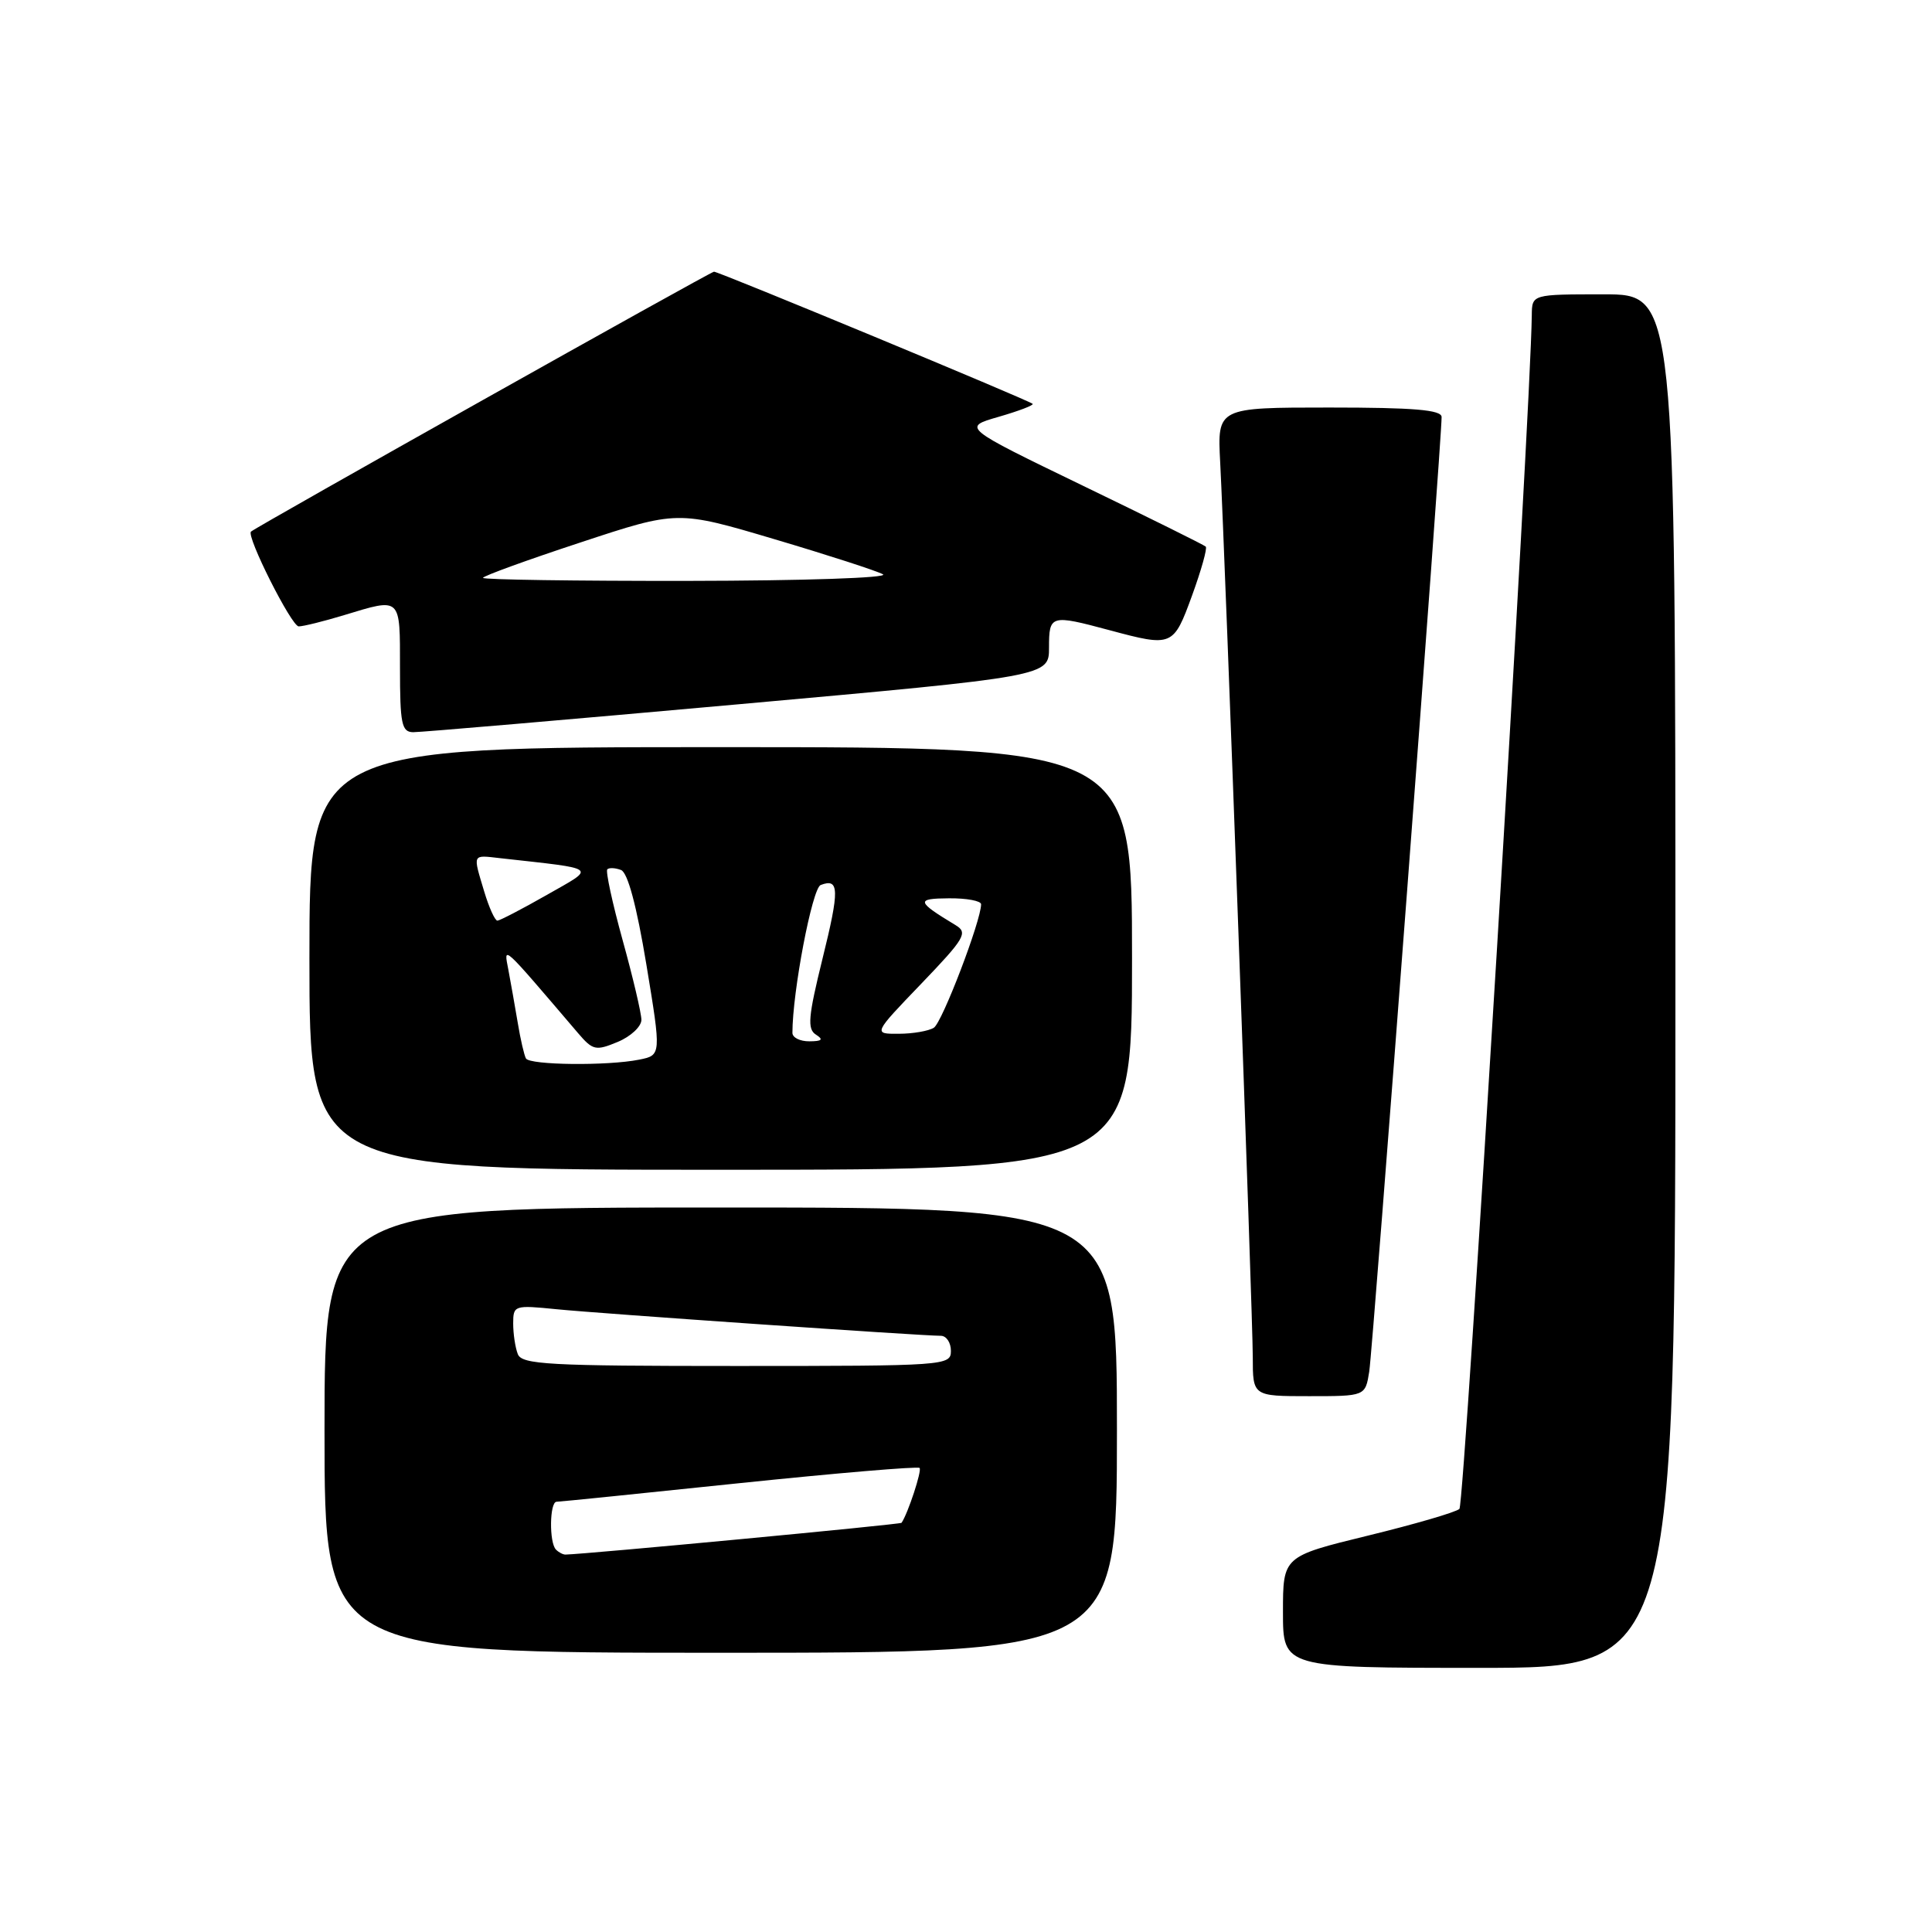 <?xml version="1.0" encoding="UTF-8" standalone="no"?>
<!DOCTYPE svg PUBLIC "-//W3C//DTD SVG 1.1//EN" "http://www.w3.org/Graphics/SVG/1.1/DTD/svg11.dtd" >
<svg xmlns="http://www.w3.org/2000/svg" xmlns:xlink="http://www.w3.org/1999/xlink" version="1.1" viewBox="0 0 256 256">
 <g >
 <path fill="currentColor"
d=" M 222.00 130.00 C 222.00 39.00 222.00 39.00 212.50 39.00 C 203.00 39.00 203.00 39.00 202.97 41.75 C 202.83 54.62 194.05 199.33 193.38 199.94 C 192.90 200.38 187.44 201.97 181.25 203.48 C 170.00 206.23 170.00 206.23 170.00 213.61 C 170.00 221.00 170.00 221.00 196.00 221.00 C 222.00 221.00 222.00 221.00 222.00 130.00 Z  M 148.00 189.50 C 148.00 160.00 148.00 160.00 95.50 160.00 C 43.00 160.00 43.00 160.00 43.00 189.50 C 43.00 219.00 43.00 219.00 95.50 219.00 C 148.00 219.00 148.00 219.00 148.00 189.50 Z  M 181.43 181.75 C 181.91 178.75 191.06 58.06 191.02 55.25 C 191.00 54.31 187.35 54.00 176.15 54.00 C 161.30 54.00 161.30 54.00 161.68 61.25 C 162.33 73.63 166.00 174.37 166.00 179.83 C 166.00 185.00 166.00 185.00 173.45 185.00 C 180.91 185.00 180.91 185.00 181.43 181.75 Z  M 150.00 127.00 C 150.00 99.00 150.00 99.00 95.50 99.00 C 41.00 99.00 41.00 99.00 41.00 127.00 C 41.00 155.00 41.00 155.00 95.50 155.00 C 150.00 155.00 150.00 155.00 150.00 127.00 Z  M 97.75 93.33 C 139.00 89.62 139.00 89.62 139.00 85.81 C 139.00 81.47 139.21 81.41 147.00 83.50 C 155.35 85.74 155.48 85.69 157.95 78.92 C 159.17 75.57 159.99 72.65 159.77 72.43 C 159.55 72.21 152.20 68.57 143.43 64.33 C 127.50 56.62 127.50 56.62 132.33 55.23 C 134.99 54.46 137.02 53.69 136.83 53.51 C 136.34 53.04 95.26 36.00 94.61 36.00 C 94.16 36.00 34.12 69.71 33.26 70.44 C 32.59 71.01 38.63 83.00 39.58 83.00 C 40.18 83.00 42.89 82.33 45.59 81.51 C 53.21 79.20 53.00 79.00 53.00 88.50 C 53.00 95.92 53.22 97.00 54.75 97.02 C 55.71 97.03 75.06 95.37 97.75 93.33 Z  M 73.67 205.33 C 72.75 204.42 72.82 199.00 73.75 198.99 C 74.16 198.99 85.06 197.88 97.96 196.53 C 110.86 195.19 121.61 194.28 121.85 194.51 C 122.18 194.85 120.31 200.54 119.46 201.78 C 119.31 202.00 77.66 205.93 74.92 205.99 C 74.60 205.99 74.03 205.70 73.67 205.33 Z  M 68.61 179.42 C 68.27 178.55 68.00 176.73 68.00 175.37 C 68.00 172.96 68.15 172.92 73.75 173.48 C 79.43 174.05 122.06 177.00 124.66 177.00 C 125.40 177.00 126.00 177.90 126.00 179.00 C 126.00 180.95 125.33 181.00 97.61 181.00 C 72.64 181.00 69.14 180.81 68.61 179.42 Z  M 69.69 140.25 C 69.46 139.84 68.96 137.70 68.60 135.50 C 68.23 133.30 67.67 130.15 67.36 128.50 C 66.74 125.24 66.32 124.86 76.60 136.90 C 78.55 139.18 78.94 139.27 81.85 138.06 C 83.58 137.34 84.99 136.02 84.99 135.13 C 84.98 134.23 83.86 129.48 82.50 124.57 C 81.14 119.65 80.23 115.44 80.47 115.19 C 80.72 114.95 81.53 114.99 82.29 115.28 C 83.18 115.62 84.36 120.03 85.65 127.82 C 87.63 139.82 87.63 139.82 84.69 140.41 C 80.50 141.25 70.20 141.14 69.69 140.25 Z  M 105.00 136.86 C 105.00 131.44 107.62 117.70 108.74 117.27 C 111.22 116.32 111.26 117.86 108.98 127.06 C 107.09 134.73 106.95 136.35 108.11 137.09 C 109.15 137.75 108.93 137.97 107.25 137.98 C 106.01 137.99 105.00 137.49 105.00 136.86 Z  M 122.07 130.35 C 127.84 124.34 128.28 123.59 126.64 122.60 C 121.41 119.44 121.32 119.06 125.75 119.03 C 128.09 119.01 130.00 119.37 130.00 119.82 C 130.00 121.99 124.84 135.49 123.74 136.18 C 123.06 136.61 120.97 136.98 119.09 136.98 C 115.68 137.00 115.68 137.00 122.07 130.35 Z  M 64.16 118.13 C 62.64 113.06 62.53 113.29 66.25 113.71 C 79.50 115.19 79.04 114.83 72.46 118.58 C 69.18 120.45 66.23 121.98 65.91 121.99 C 65.58 121.99 64.80 120.26 64.16 118.13 Z  M 64.00 76.57 C 64.00 76.33 69.80 74.22 76.88 71.89 C 89.77 67.63 89.77 67.63 102.63 71.45 C 109.71 73.55 116.17 75.64 117.00 76.10 C 117.84 76.57 106.47 76.95 91.25 76.97 C 76.26 76.99 64.00 76.81 64.00 76.57 Z "/>
</g>
</svg>